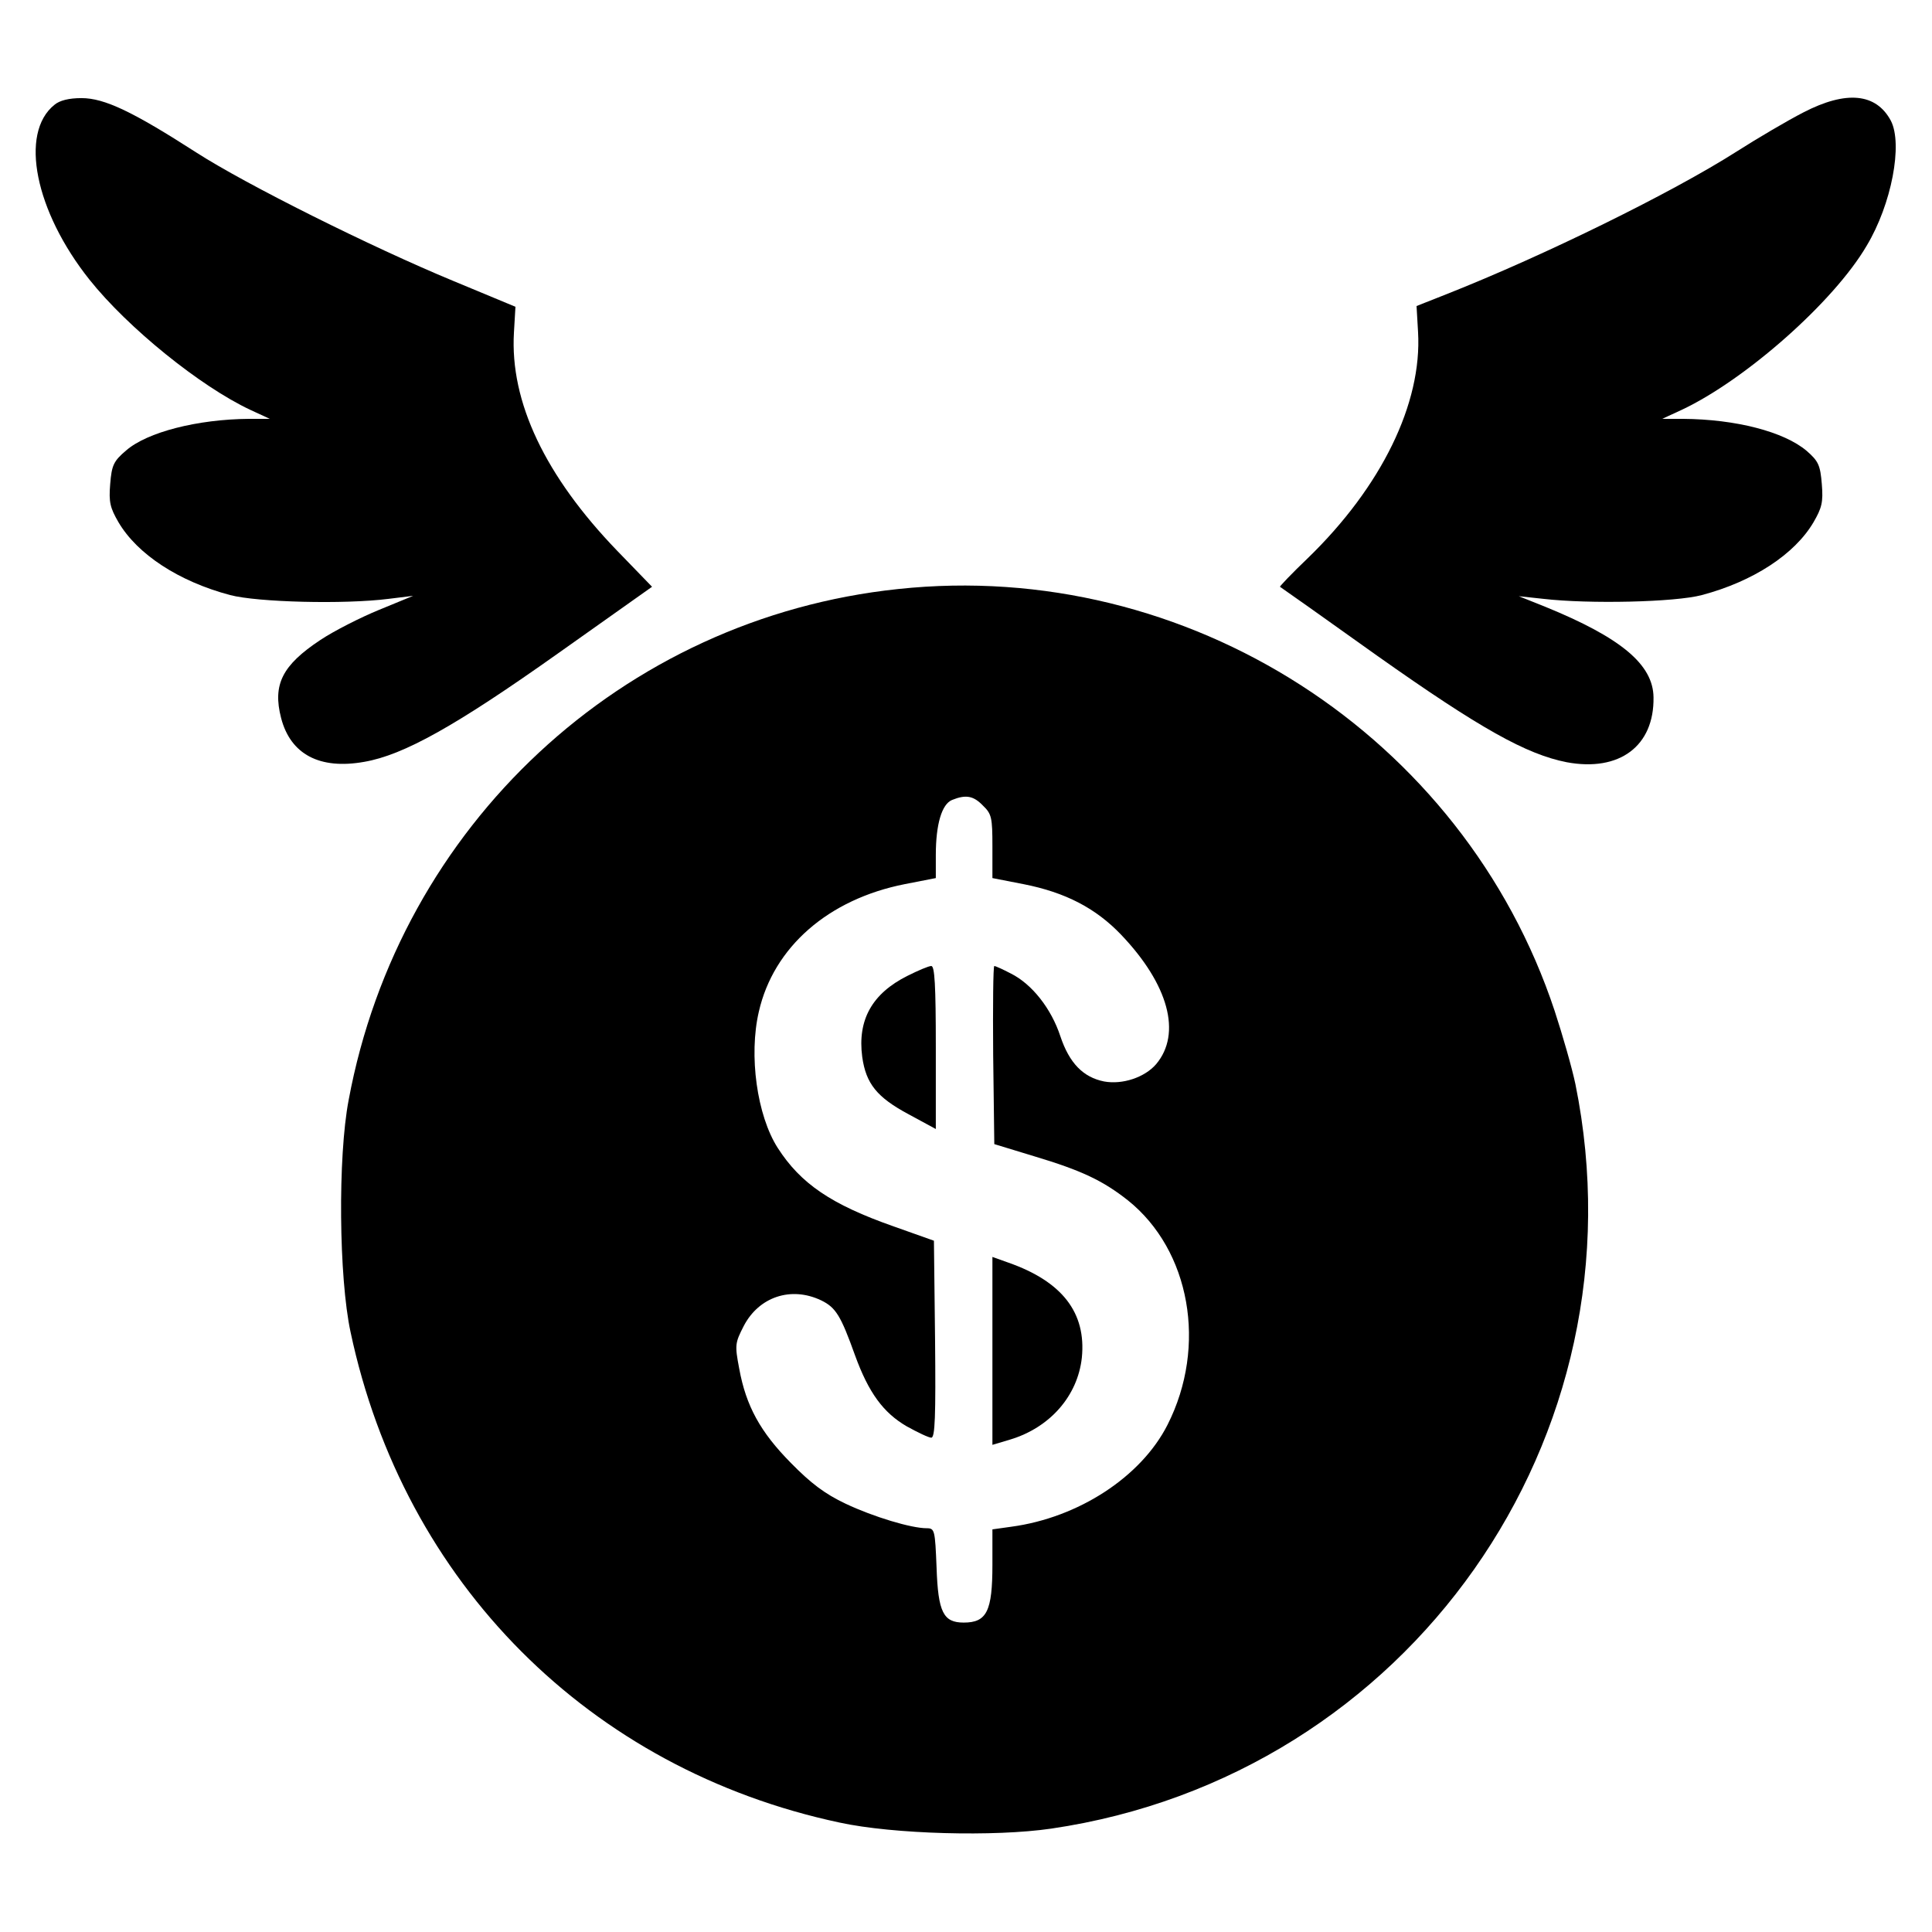 <?xml version="1.0" standalone="no"?>
<!DOCTYPE svg PUBLIC "-//W3C//DTD SVG 20010904//EN"
 "http://www.w3.org/TR/2001/REC-SVG-20010904/DTD/svg10.dtd">
<svg version="1.0" xmlns="http://www.w3.org/2000/svg"
 width="512pt" height="512pt" viewBox="0 0 512 512"
 preserveAspectRatio="xMidYMid meet">

<g transform="translate(0,512) scale(0.1,-0.1)"
fill="#000000" stroke="none">
<path d="M144 4842 c-93 -75 -51 -282 93 -463 102 -128 294 -283 426 -345 l52
-24 -55 0 c-136 -1 -270 -35 -326 -84 -33 -28 -38 -39 -42 -89 -4 -48 0 -63
22 -101 50 -85 160 -157 296 -193 72 -19 302 -25 420 -10 l65 8 -90 -37 c-49
-20 -120 -56 -156 -80 -101 -67 -127 -118 -104 -207 25 -96 102 -137 220 -116
105 18 244 96 516 289 l247 175 -92 95 c-191 198 -285 395 -274 579 l4 68
-166 69 c-215 89 -548 255 -680 340 -168 108 -243 144 -304 144 -33 0 -58 -6
-72 -18z"/>
<path d="M4779 4822 c-41 -21 -121 -68 -179 -105 -170 -108 -505 -273 -765
-376 l-81 -32 4 -69 c11 -189 -97 -410 -292 -599 -42 -40 -75 -75 -74 -76 2
-1 118 -83 258 -183 273 -193 395 -261 502 -282 140 -26 232 43 230 172 -1 87
-86 158 -287 240 l-70 28 65 -7 c121 -14 349 -9 420 10 136 36 246 108 296
193 22 38 26 53 22 101 -4 50 -9 61 -40 88 -60 51 -188 84 -328 85 l-55 0 52
24 c168 79 403 286 490 435 66 110 96 269 64 331 -39 73 -118 81 -232 22z"/>
<path d="M2380 3559 c-731 -77 -1321 -627 -1456 -1354 -29 -151 -26 -471 5
-615 141 -665 634 -1159 1296 -1300 143 -31 411 -38 561 -16 947 139 1579
1037 1389 1973 -9 43 -34 130 -55 194 -242 730 -973 1200 -1740 1118z m225
-574 c23 -22 25 -32 25 -108 l0 -84 82 -16 c112 -22 192 -64 259 -134 126
-132 161 -262 93 -343 -30 -35 -89 -55 -138 -46 -55 11 -92 48 -116 120 -24
73 -75 138 -131 166 -21 11 -41 20 -44 20 -3 0 -4 -106 -3 -236 l3 -236 105
-32 c127 -38 183 -65 249 -117 165 -132 211 -386 105 -595 -70 -138 -236 -246
-414 -270 l-50 -7 0 -94 c0 -123 -15 -153 -76 -153 -54 0 -68 27 -72 146 -4
99 -5 104 -26 104 -41 0 -141 30 -215 65 -55 26 -92 54 -145 108 -81 82 -119
151 -137 250 -12 63 -11 68 12 113 40 77 125 106 205 68 39 -19 52 -40 90
-146 36 -99 75 -152 137 -188 29 -16 58 -30 65 -30 10 0 12 56 10 261 l-3 261
-107 38 c-165 58 -246 113 -307 208 -55 86 -77 245 -50 361 39 171 184 298
387 338 l82 16 0 61 c0 82 16 135 43 146 37 15 57 11 82 -15z"/>
<path d="M2405 2534 c-94 -47 -133 -117 -120 -215 10 -71 39 -107 123 -152
l72 -39 0 216 c0 166 -3 216 -12 216 -7 0 -35 -12 -63 -26z"/>
<path d="M2630 1540 l0 -249 47 14 c106 32 179 116 190 217 12 119 -52 202
-195 252 l-42 15 0 -249z"/>
</g>
</svg>
